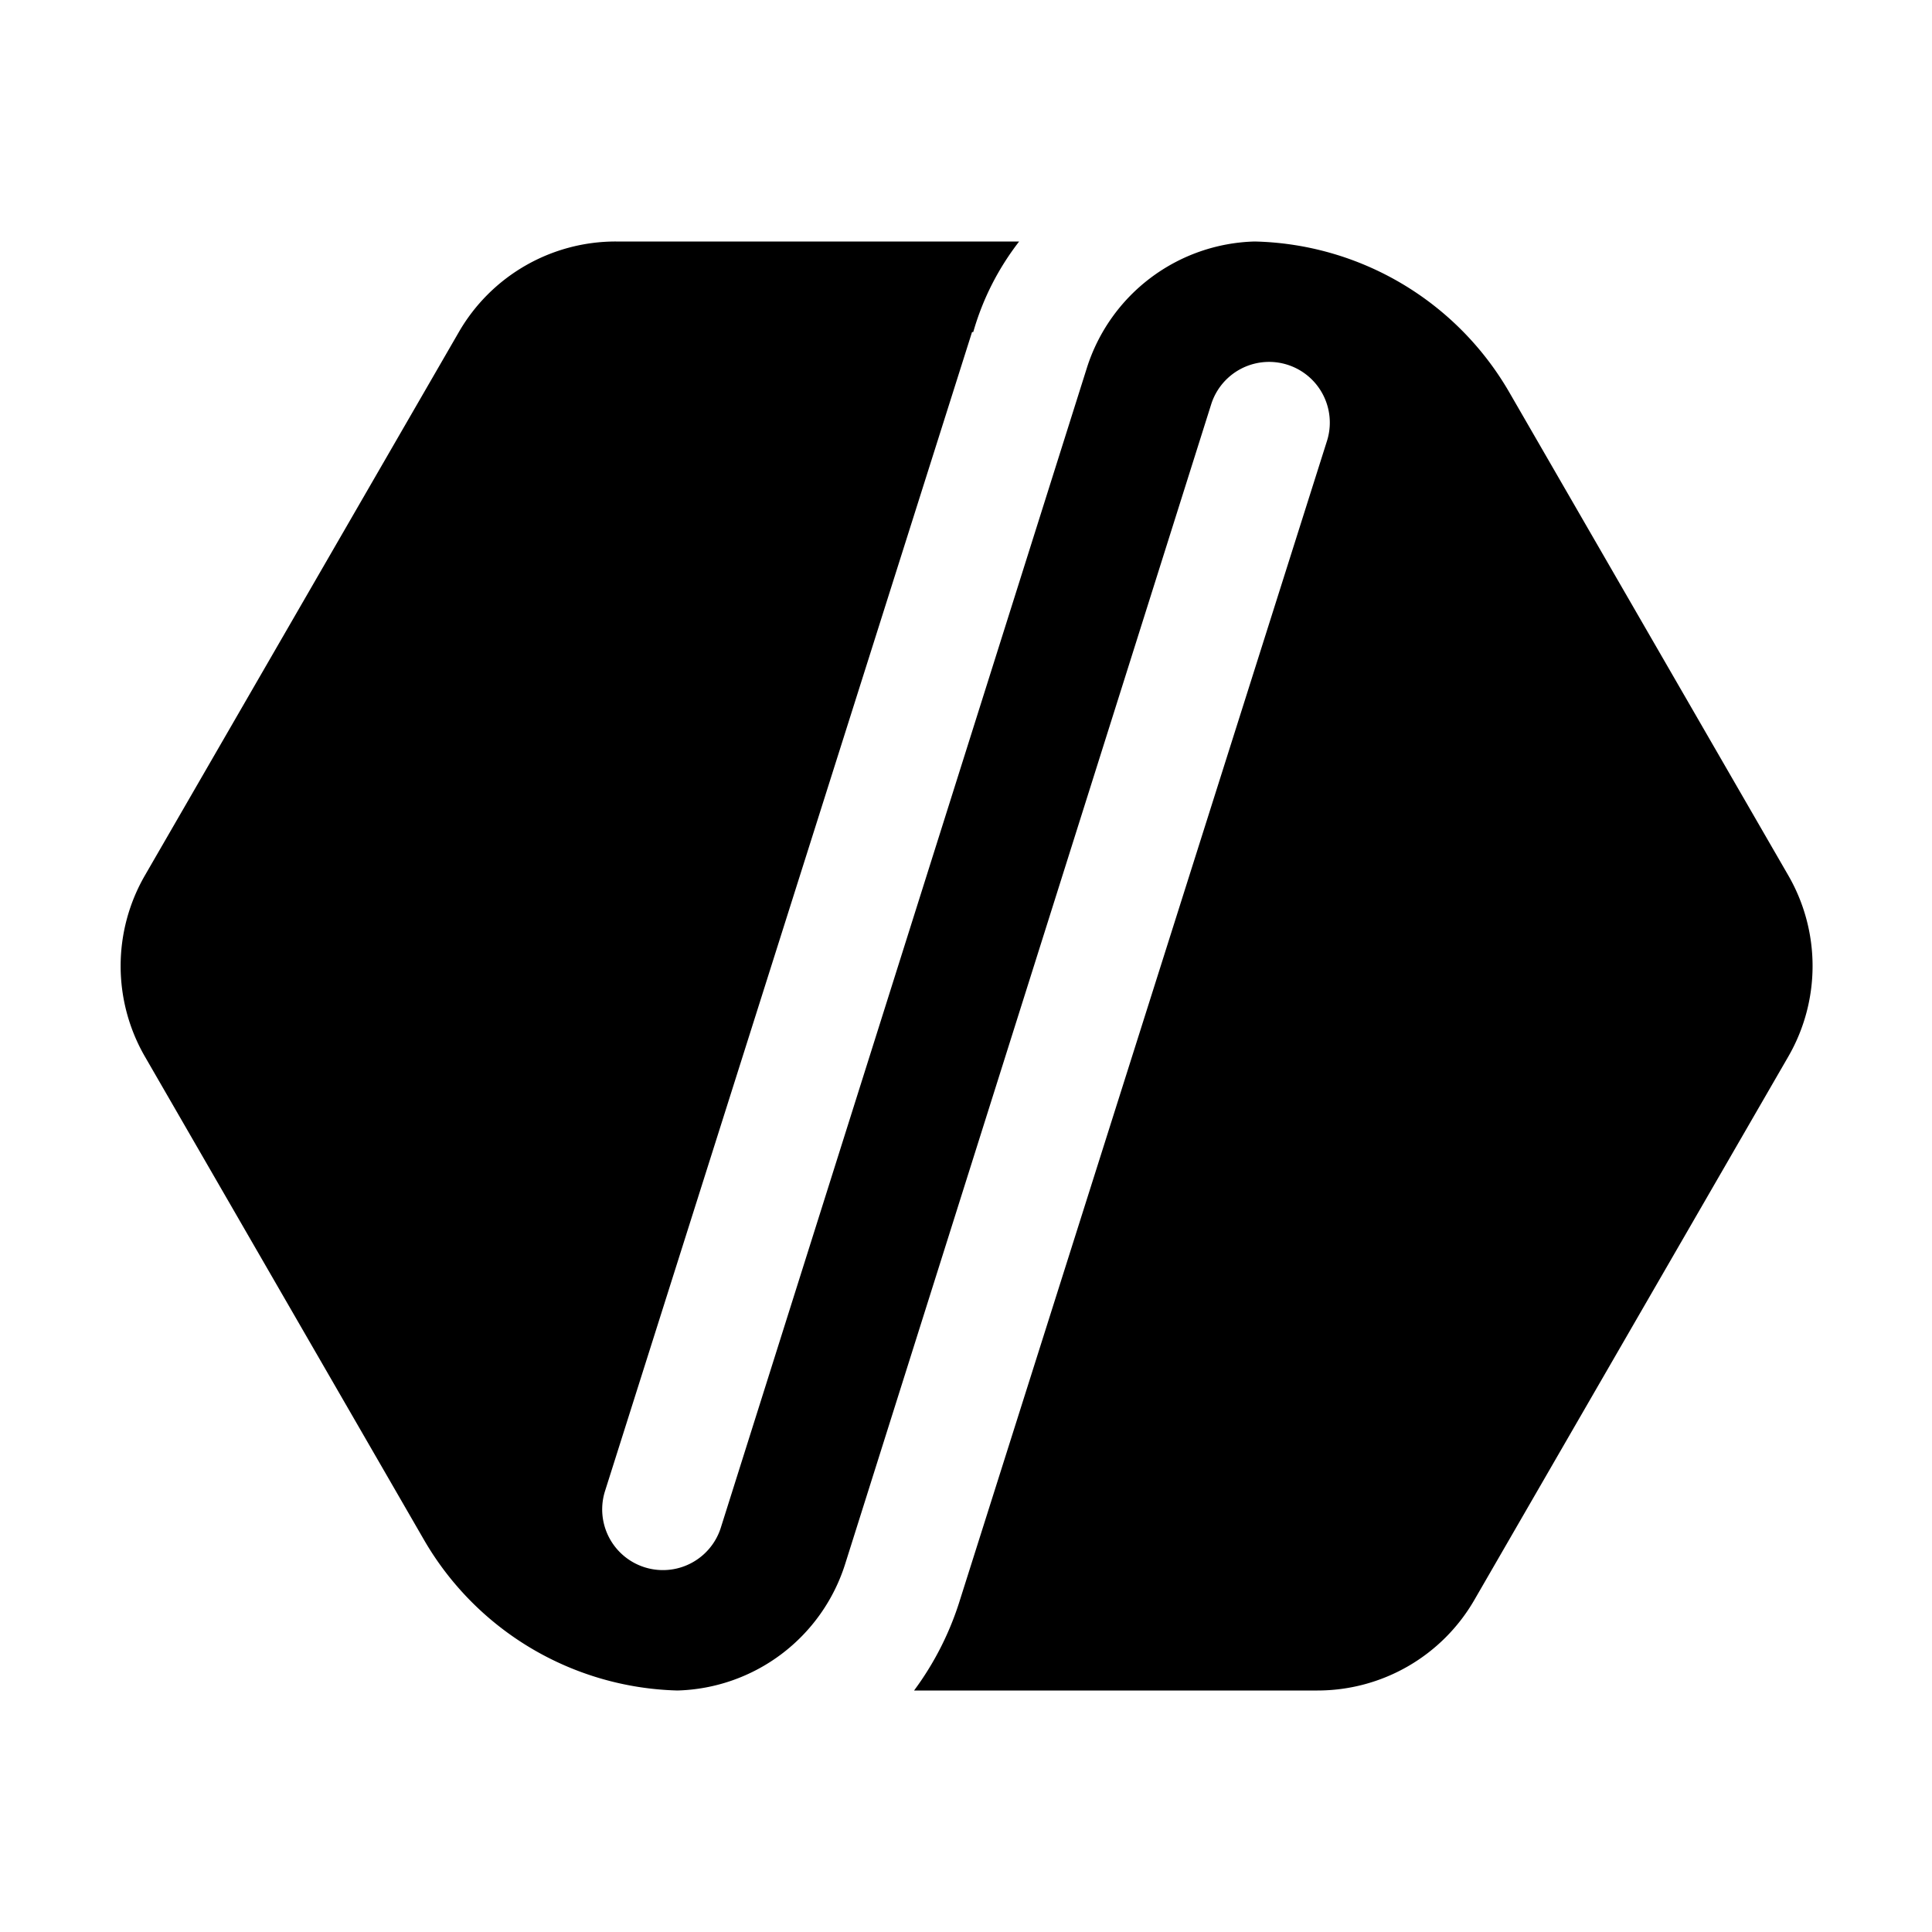 <svg width="16" height="16" viewBox="0 0 16 16" xmlns="http://www.w3.org/2000/svg"><path d="M8.06 2.75c.08-.28.21-.53.38-.75H5.1a1.5 1.5 0 0 0-1.3.75l-2.6 4.5a1.5 1.5 0 0 0 0 1.5l2.31 4A2.5 2.5 0 0 0 5.61 14 1.5 1.5 0 0 0 7 12.95l3.03-9.6a.5.5 0 0 1 .96.3l-3.04 9.6a2.5 2.5 0 0 1-.38.75h3.34a1.5 1.5 0 0 0 1.3-.75l2.6-4.5a1.5 1.5 0 0 0 0-1.5l-2.31-4A2.5 2.5 0 0 0 10.39 2 1.5 1.5 0 0 0 9 3.05l-3.03 9.6a.5.5 0 1 1-.96-.3l3.04-9.6Z"/></svg>